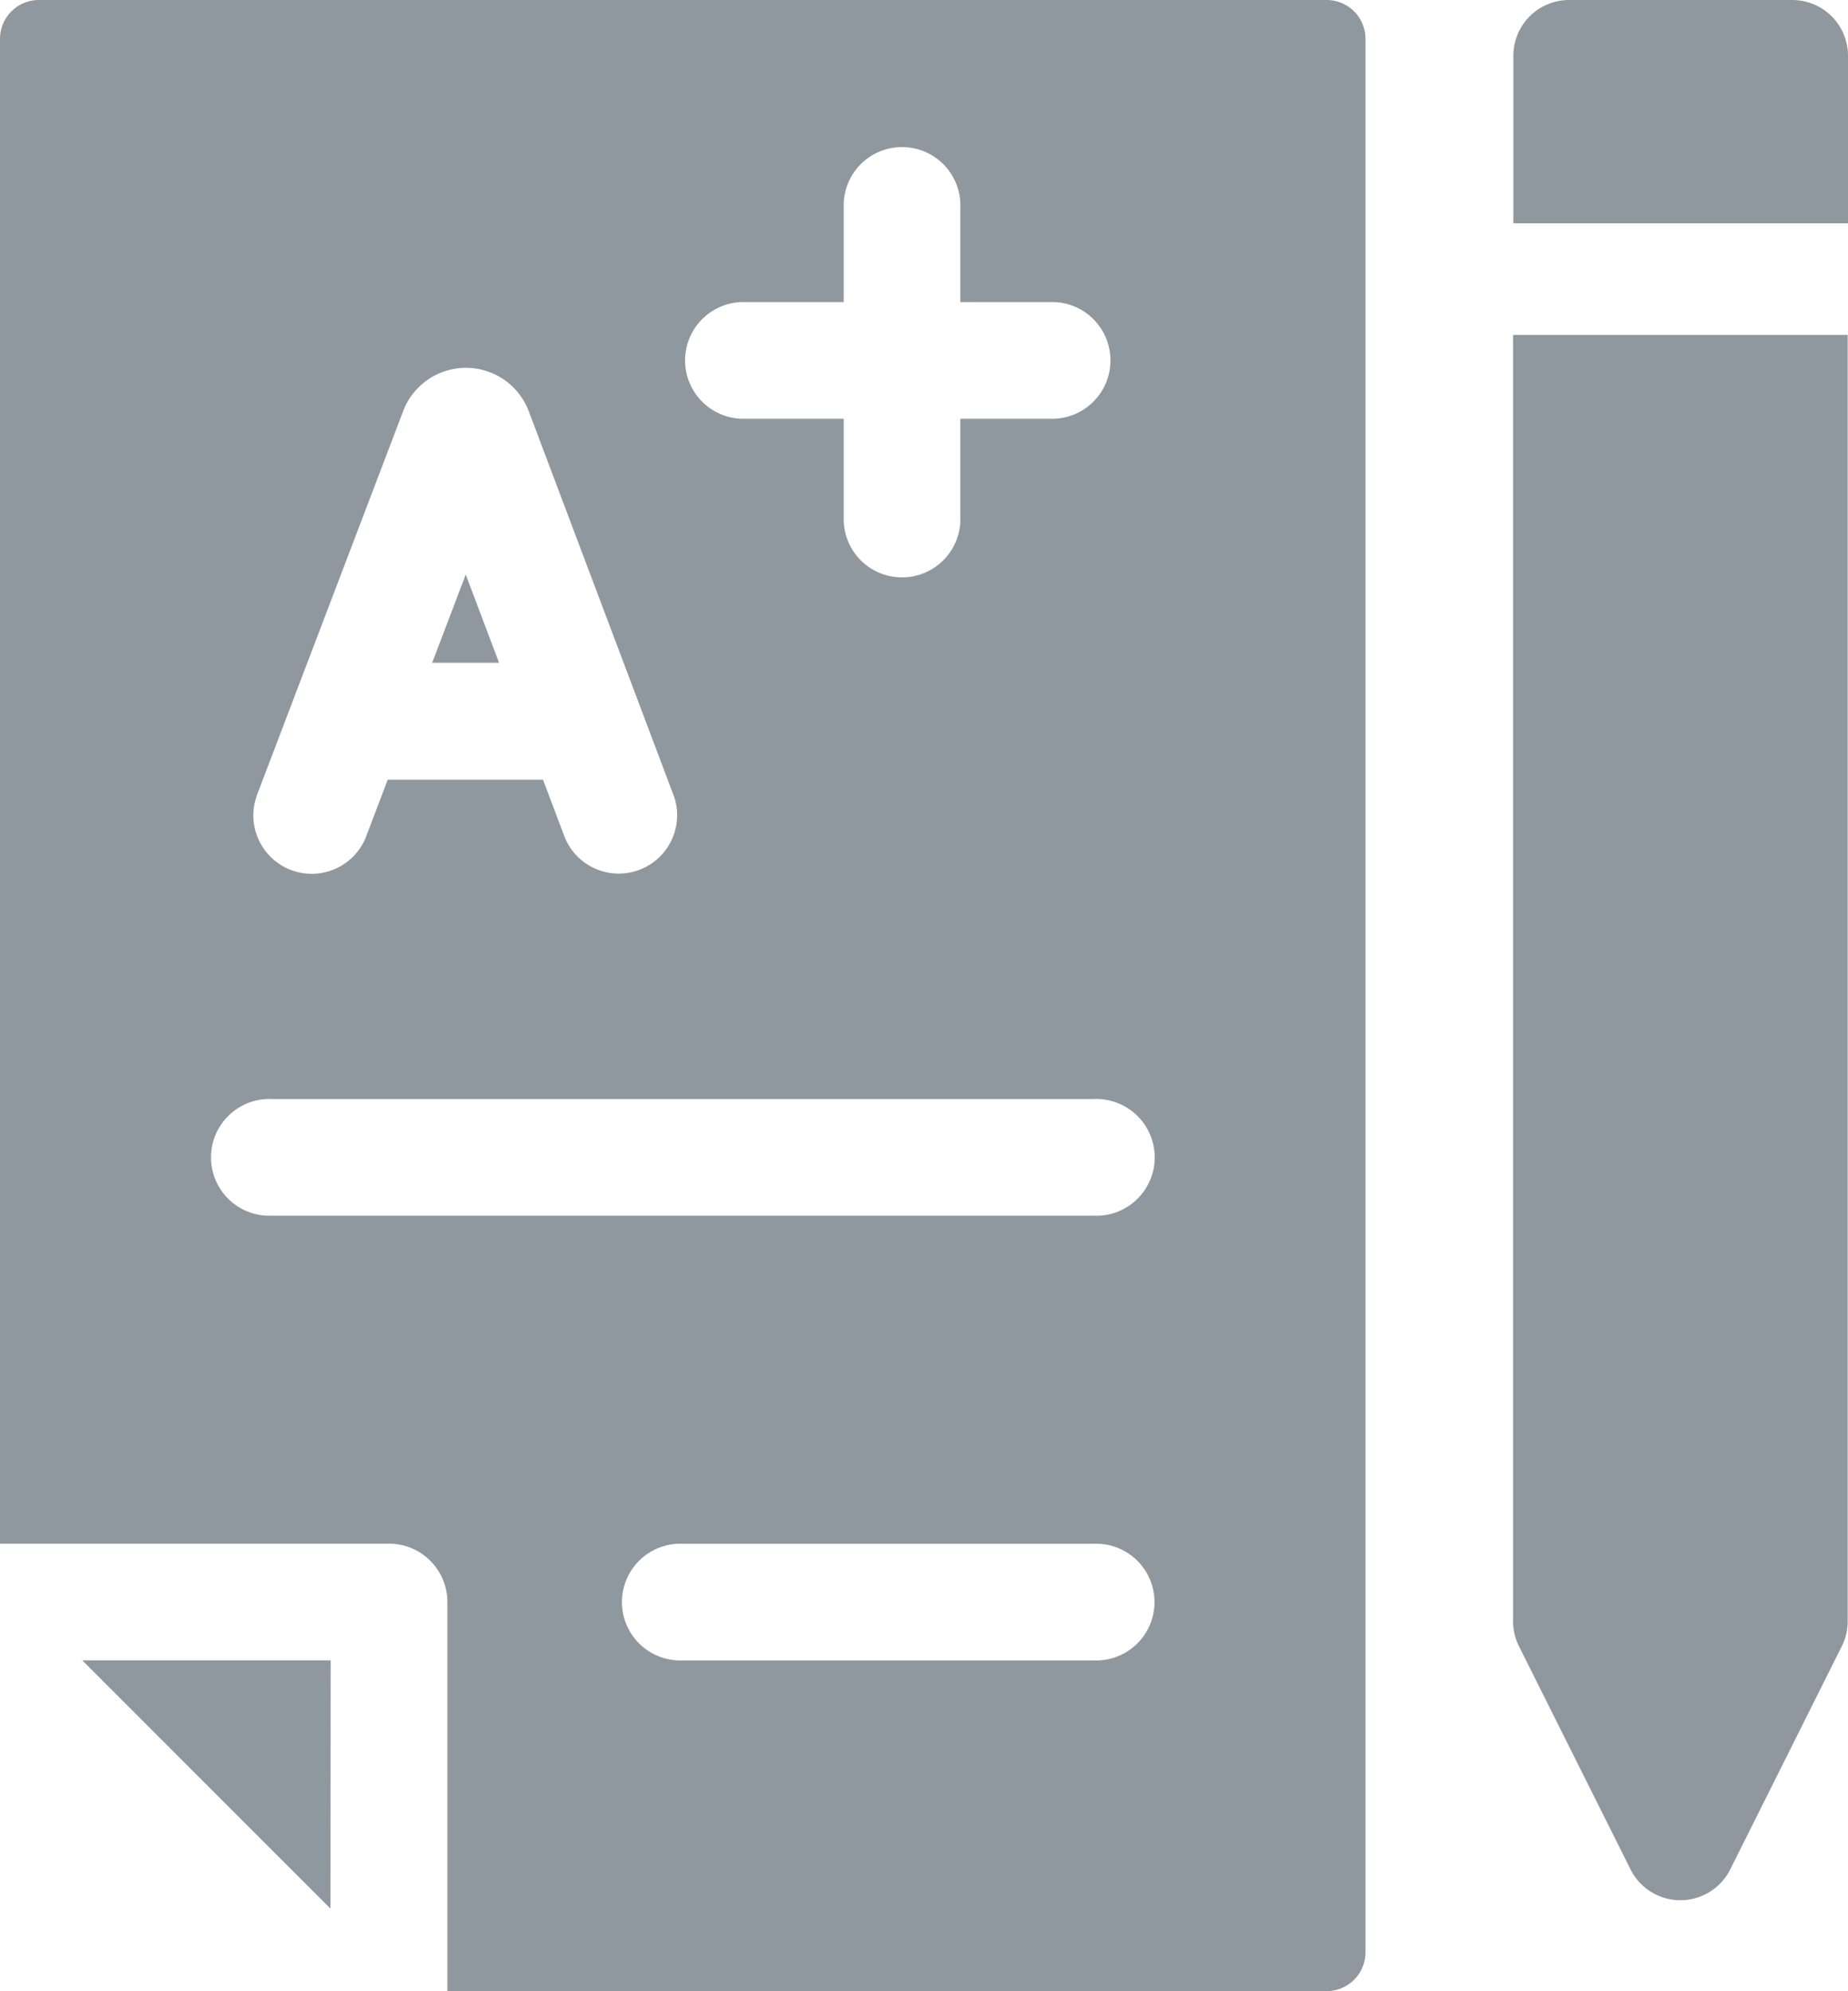 <svg id="result" xmlns="http://www.w3.org/2000/svg" width="18.208" height="19.615" viewBox="0 0 18.208 19.615">
  <g id="exam">
    <path id="Path_156" data-name="Path 156" d="M93.864,19.232V.383A.383.383,0,0,0,93.481,0H80.793a.383.383,0,0,0-.383.383V15.207h3.833a.575.575,0,0,1,.575.575v3.833h8.663A.383.383,0,0,0,93.864,19.232Zm-2.678-2.875H87.137a.575.575,0,1,1,0-1.149h4.049a.575.575,0,1,1,0,1.149ZM87.759,2.976h.964V2.048a.575.575,0,1,1,1.149,0v.928H90.8a.575.575,0,0,1,0,1.149h-.928v.964a.575.575,0,1,1-1.149,0V4.125h-.964a.575.575,0,1,1,0-1.149ZM82.937,7.845l1.451-3.81a.662.662,0,0,1,1.231.014l1.433,3.8a.575.575,0,0,1-1.075.406l-.217-.574H84.23l-.219.576a.575.575,0,0,1-1.074-.409Zm.151,4.131a.575.575,0,1,1,0-1.149h8.1a.575.575,0,1,1,0,1.149Z" transform="translate(-80.41 0)" fill="#90989f"/>
    <path id="Path_157" data-name="Path 157" d="M191.879,147.736l-.331.869h.659Z" transform="translate(-187.29 -142.076)" fill="#90989f"/>
    <path id="Path_158" data-name="Path 158" d="M104.048,426.948H101.6l2.446,2.446Z" transform="translate(-100.79 -410.592)" fill="#90989f"/>
  </g>
  <path id="Path_166" data-name="Path 166" d="M406.688,90.25v12.672a.548.548,0,0,0,.058.245l1.1,2.2a.549.549,0,0,0,.981,0l1.1-2.2a.549.549,0,0,0,.058-.245V90.25Z" transform="translate(-391.78 -86.95)" fill="#90989f"/>
  <g id="Group_48" data-name="Group 48" transform="translate(14.908)">
    <path id="Path_165" data-name="Path 165" d="M409.988,2.2V.549A.549.549,0,0,0,409.44,0h-2.2a.549.549,0,0,0-.549.549V2.2Z" transform="translate(-406.688)" fill="#90989f"/>
  </g>
</svg>
